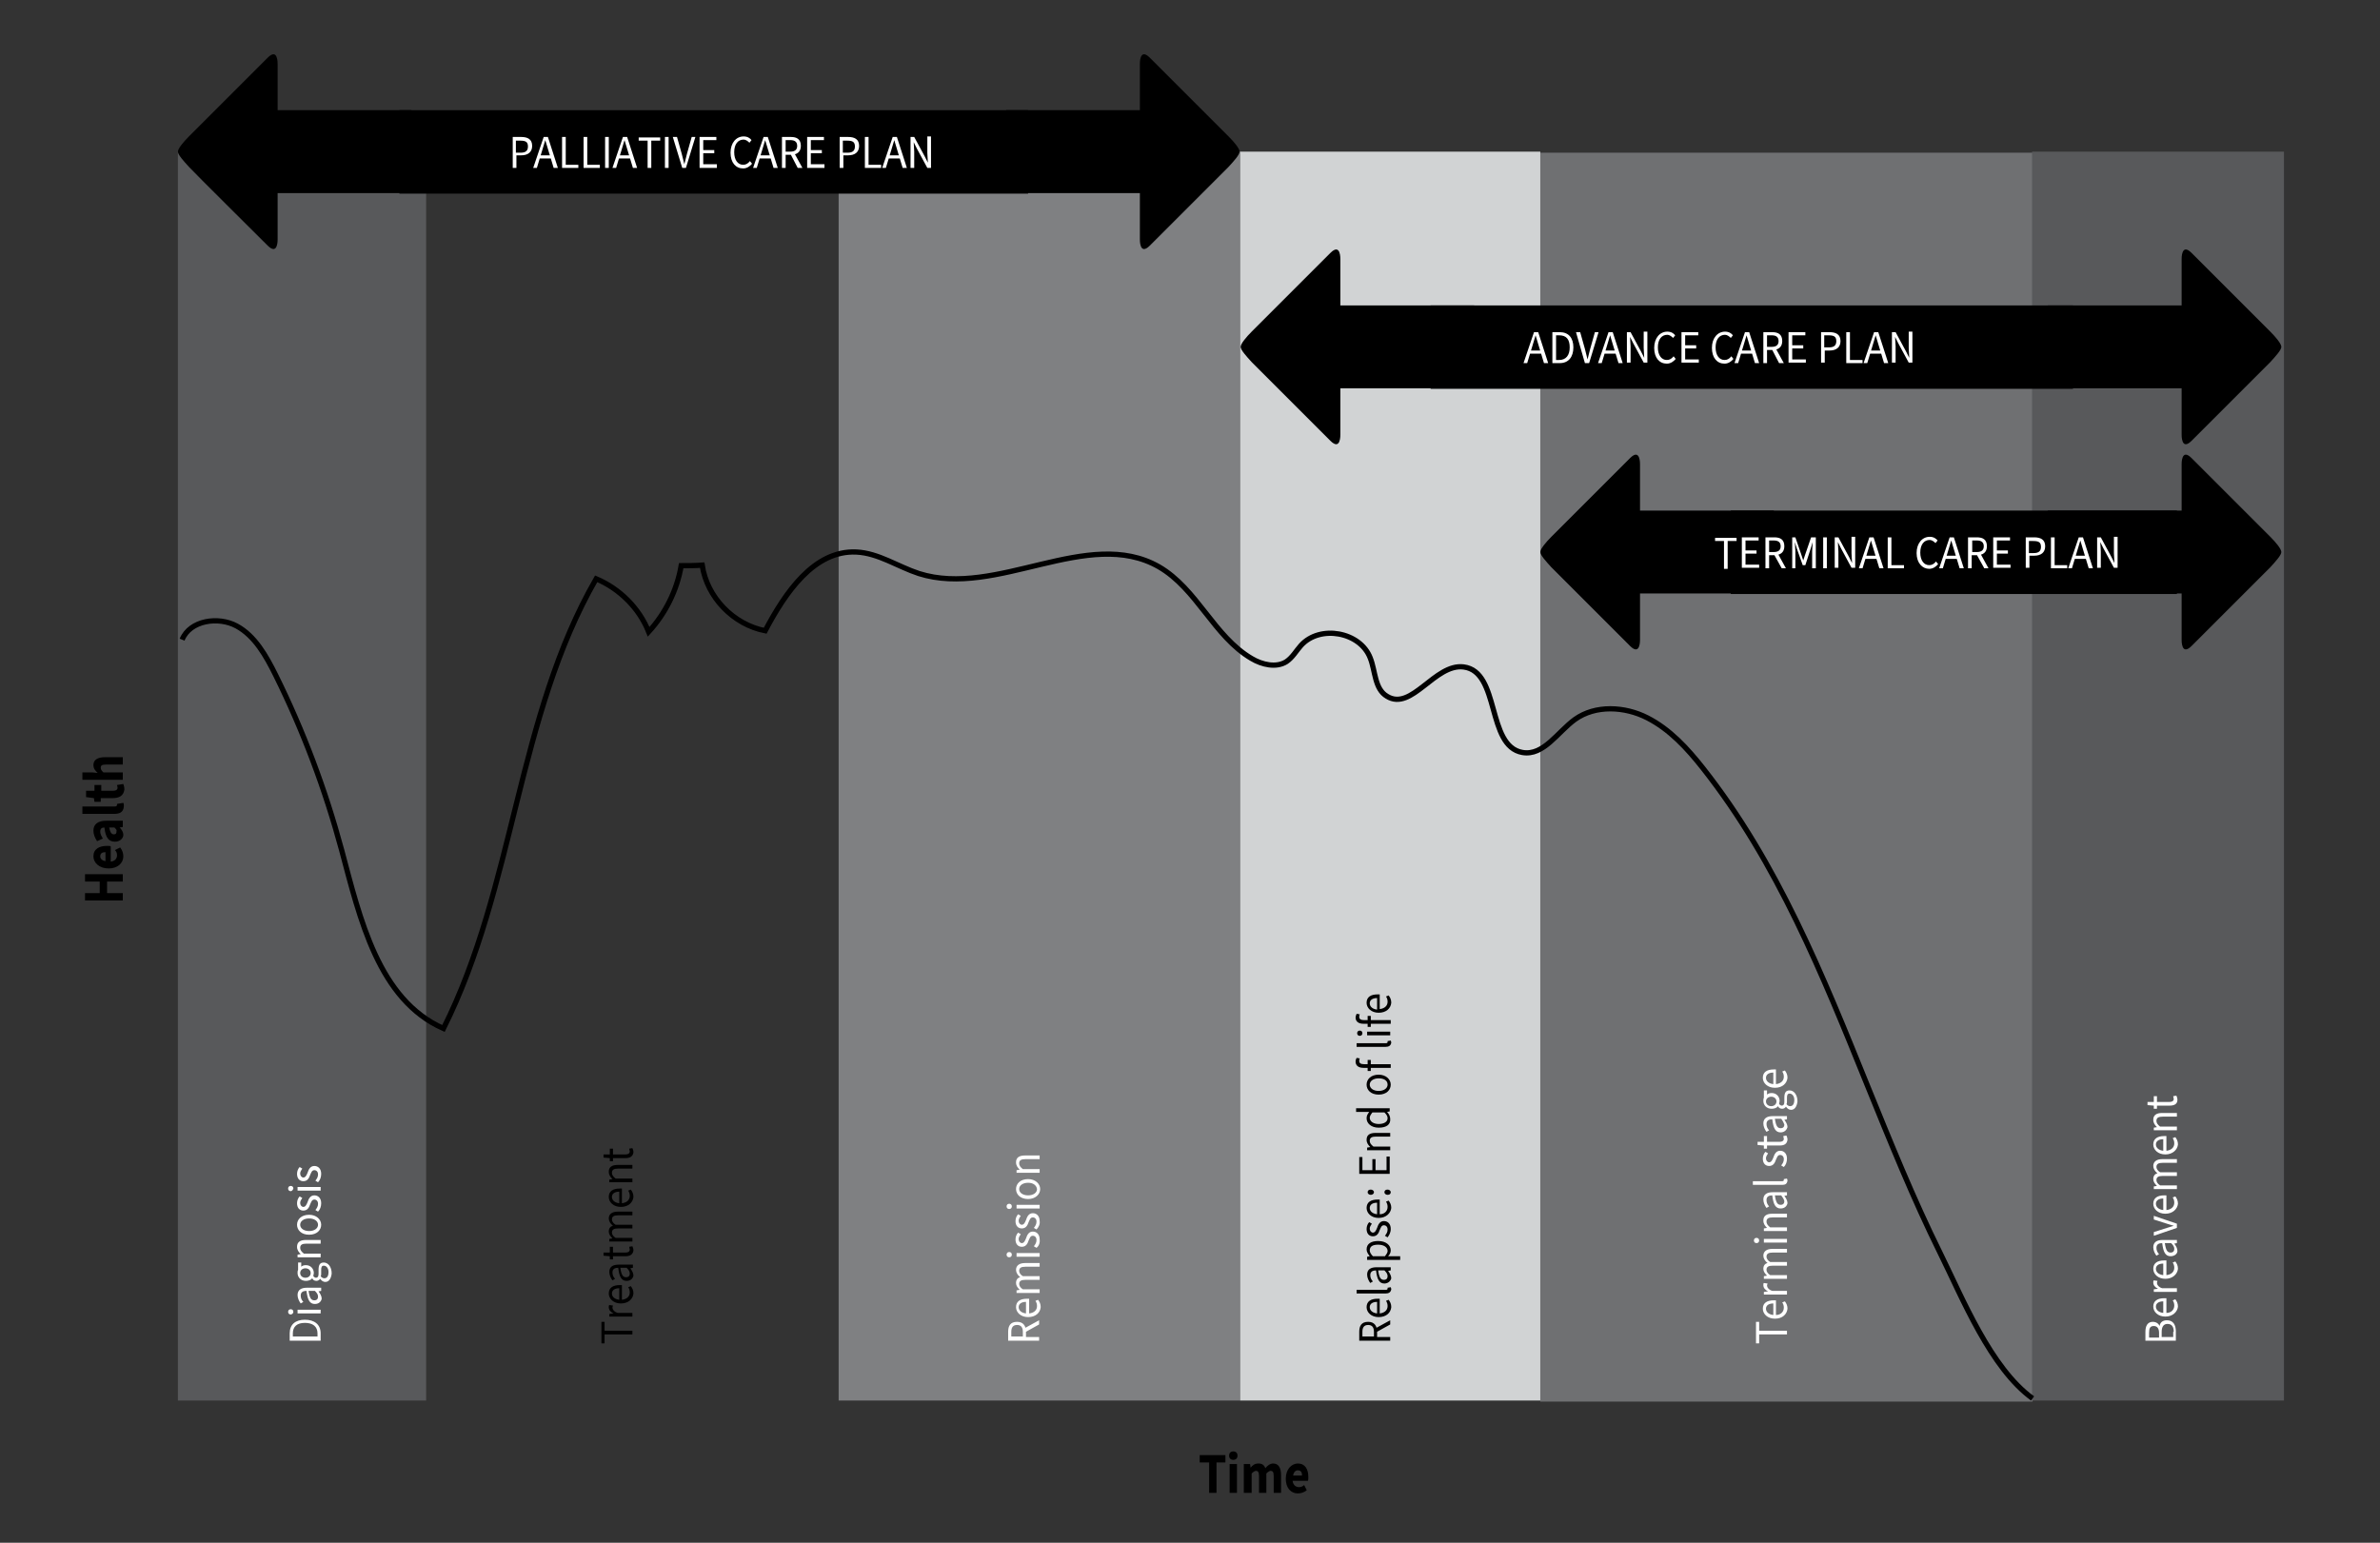 <svg version="1.1" id="Layer_1" xmlns="http://www.w3.org/2000/svg" x="0" y="0" viewBox="0 0 453.5 294" xml:space="preserve"><rect x="0" y="0" width="453.5" height="294" fill="#333333" stroke="none"/><style type="text/css">.st0{fill:none}.st1{fill:#58595b}.st2{fill:#7f8082}.st3{fill:#6f7072}.st4{fill:#d1d3d4}.st5{fill:none;stroke:#000;stroke-miterlimit:10}.st6{fill:#fff}</style><path class="st0" d="M293.6 30.4h93.6v238h-93.6z"/><path class="st1" d="M33.9 28.9h47.3v238H33.9z"/><path class="st0" d="M81.3 28.9h78.5v238H81.3z"/><path class="st2" d="M159.8 28.9h76.5v238h-76.5z"/><path class="st3" d="M293.5 29.1h93.8v238h-93.8z"/><path class="st4" d="M236.3 28.9h57.2v238h-57.2z"/><path class="st1" d="M387.2 28.9h48v238h-48z"/><path class="st5" d="M34.7 121.9c1.5-3.7 6.9-4.5 10.4-2.6s5.6 5.7 7.4 9.3c5.3 10.7 9.5 21.9 12.6 33.4 3.5 13.1 7 28.5 19.4 34 13.6-27.1 14-59.5 29.1-85.7 4.5 1.9 8.2 5.6 10 10.1 3.2-3.5 5.4-7.9 6.2-12.6 1.3 0 2.6 0 4-.1.9 6.1 5.9 11.3 12 12.5 3.8-7.2 9.3-15.4 17.4-15 4.2.2 7.9 2.8 11.9 4.1 14.8 4.7 32.2-9 45.7-1.3 7.3 4.2 10.5 13.3 17.7 17.5 2 1.2 4.7 1.8 6.6.6 1.2-.8 1.9-2.1 2.8-3.1 3.6-4 11.3-2.6 13.2 2.4 1 2.5.8 5.9 3.2 7.3 4.7 2.9 9.1-6.3 14.6-5.6 7 .9 4.3 15.1 11.2 16.3 4 .7 6.7-3.9 10-6.3 3.9-2.8 9.5-2.5 13.8-.3 4.3 2.2 7.6 5.8 10.6 9.6 14.2 18 22.8 39.4 31.3 60.4 4.4 10.8 8.7 21.5 13.9 32 4.3 8.7 9.6 21.9 17.6 27.7"/><path d="M16.2 171.6v-1.4H19V168h-2.8v-1.4h7.2v1.4h-3v2.2h3v1.4h-7.2zM20.7 165.5c-1.8 0-2.9-1.1-2.9-2.3 0-1.4 1.1-2 2.6-2 .3 0 .6 0 .7.1v2.9c.8-.1 1.2-.6 1.2-1.2 0-.4-.1-.7-.4-1l1-.5c.4.5.6 1.1.6 1.7 0 1.2-1 2.3-2.8 2.3zm-.6-3.1c-.6 0-1 .2-1 .8 0 .4.3.8 1 .9v-1.7zM21.9 160.4c-1.2 0-1.8-.8-2-2.7-.5 0-.8.2-.8.8 0 .4.2.8.5 1.3l-1.1.5c-.4-.6-.7-1.3-.7-2 0-1.2.8-1.9 2.5-1.9h3.1v1.2l-.6.1c.4.4.7.9.7 1.4 0 .7-.7 1.3-1.6 1.3zm-.1-2.7h-1c.2 1 .5 1.3.9 1.3s.5-.2.5-.6c.1-.2-.1-.4-.4-.7zM21.7 155.1h-6v-1.4h6.1c.3 0 .5-.1.5-.3v-.2l1.2-.2c.1.2.1.4.1.7-.1 1.1-.8 1.4-1.9 1.4zM21.4 152.1h-2.2v.7H18l-.1-.7-1.5-.2v-1.2H18v-1.1h1.3v1.1h2.2c.6 0 .9-.2.9-.6 0-.2-.1-.3-.1-.5l1.2-.2c.1.3.2.6.2 1.1-.2 1.2-1 1.6-2.3 1.6zM15.7 148.6v-1.4h1.9l1 .1c-.4-.4-.8-.8-.8-1.5 0-1 .8-1.5 2.2-1.5h3.4v1.4h-3.2c-.8 0-1 .2-1 .6 0 .4.2.6.5.9h3.7v1.4h-7.7z"/><path class="st6" d="M55.2 255.5v-1.4c0-1.7 1.1-2.6 2.9-2.6s3 .9 3 2.6v1.4h-5.9zm5.3-1.4c0-1.3-.9-2-2.4-2s-2.3.7-2.3 2v.6h4.7v-.6zM55.4 250.5c-.3 0-.5-.2-.5-.5s.2-.5.5-.5.5.2.5.5-.3.5-.5.5zm1.3-.2v-.7h4.4v.7h-4.4zM60 248.5c-1 0-1.4-.8-1.6-2.5-.6 0-1.1.2-1.1.9 0 .5.2.9.5 1.2l-.5.3c-.3-.4-.6-1-.6-1.6 0-1 .7-1.4 1.8-1.4h2.7v.6l-.5.1c.3.4.6.9.6 1.4-.1.5-.5 1-1.3 1zm0-2.5h-1.2c.2 1.4.5 1.8 1.1 1.8.5 0 .7-.3.7-.7 0-.4-.2-.7-.6-1.1zM62 244.3c-.4 0-.7-.2-1-.6-.1.2-.4.4-.7.4-.4 0-.7-.2-.8-.5-.2.3-.7.5-1.2.5-1 0-1.6-.7-1.6-1.5 0-.2 0-.4.1-.6v-1.4h.6v.8c.2-.2.5-.3.9-.3.9 0 1.5.7 1.5 1.5 0 .2-.1.4-.1.6.1.1.3.3.5.3.3 0 .5-.2.5-.7v-.8c0-1 .3-1.4 1-1.4.8 0 1.5.8 1.5 2.1-.1.9-.5 1.6-1.2 1.6zm-3.8-2.6c-.6 0-1 .4-1 .9s.4.9 1 .9 1-.4 1-.9-.4-.9-1-.9zm3.5-.5c-.4 0-.5.3-.5.8v.7c0 .2 0 .4-.1.5.2.3.5.4.7.4.5 0 .8-.4.8-1.2 0-.7-.4-1.2-.9-1.2zM56.7 239.7v-.6l.6-.1c-.4-.4-.7-.8-.7-1.4 0-.9.6-1.3 1.7-1.3h2.8v.7h-2.7c-.8 0-1.2.2-1.2.8 0 .4.2.7.7 1.1h3.2v.7h-4.4zM58.9 235.3c-1.5 0-2.3-.9-2.3-1.9 0-1 .8-1.9 2.3-1.9 1.4 0 2.3.9 2.3 1.9 0 1-.8 1.9-2.3 1.9zm0-3.1c-1 0-1.7.5-1.7 1.2s.7 1.2 1.7 1.2 1.7-.5 1.7-1.2-.7-1.2-1.7-1.2zM60.6 230.9l-.5-.3c.3-.4.5-.7.5-1.2s-.3-.8-.7-.8c-.5 0-.6.5-.8.9-.2.6-.5 1.2-1.3 1.2-.7 0-1.2-.5-1.2-1.4 0-.5.2-1 .5-1.3l.5.3c-.2.3-.4.6-.4.9 0 .5.3.8.6.8.4 0 .6-.4.8-.9.2-.6.5-1.3 1.3-1.3.7 0 1.3.5 1.3 1.5 0 .6-.2 1.2-.6 1.6zM55.4 227c-.3 0-.5-.2-.5-.5s.2-.5.5-.5.5.2.5.5c-.1.3-.3.5-.5.5zm1.3-.1v-.7h4.4v.7h-4.4zM60.6 225.3l-.5-.3c.3-.4.5-.7.5-1.2s-.3-.8-.7-.8c-.5 0-.6.5-.8.9-.2.6-.5 1.2-1.3 1.2-.7 0-1.2-.5-1.2-1.4 0-.5.2-1 .5-1.3l.5.3c-.2.3-.4.6-.4.9 0 .5.3.8.6.8.4 0 .6-.4.8-.9.2-.6.5-1.3 1.3-1.3.7 0 1.3.5 1.3 1.5 0 .6-.2 1.2-.6 1.6z"/><g><path class="st6" d="M192.1 255.5v-1.7c0-1.1.4-1.9 1.7-1.9 1.2 0 1.7.8 1.7 1.9v1h2.5v.7h-5.9zm2.8-1.7c0-.9-.4-1.3-1.1-1.3-.8 0-1.1.5-1.1 1.3v.9h2.2v-.9zm.4.1l-.4-.6 3.1-1.7v.8l-2.7 1.5zM195.9 251c-1.4 0-2.3-.9-2.3-1.9 0-1.1.8-1.6 2.1-1.6h.4v2.8c.9-.1 1.5-.6 1.5-1.4 0-.4-.1-.7-.3-1l.5-.2c.3.4.5.8.5 1.4-.1 1.1-1 1.9-2.4 1.9zm-.4-2.9c-.9 0-1.4.4-1.4 1s.5 1.1 1.4 1.2v-2.2zM193.7 246.5v-.6l.6-.1c-.4-.4-.7-.8-.7-1.3 0-.6.3-1 .8-1.1-.5-.4-.8-.9-.8-1.4 0-.8.6-1.3 1.7-1.3h2.8v.7h-2.7c-.8 0-1.2.2-1.2.8 0 .3.2.7.7 1h3.2v.7h-2.7c-.8 0-1.2.2-1.2.8 0 .3.2.7.7 1h3.2v.7h-4.4zM192.3 239.6c-.3 0-.5-.2-.5-.5s.2-.5.5-.5.5.2.5.5-.2.5-.5.5zm1.4-.1v-.7h4.4v.7h-4.4zM197.5 237.8l-.5-.3c.3-.4.5-.7.5-1.2s-.3-.8-.7-.8c-.5 0-.6.5-.8.9-.2.6-.5 1.2-1.3 1.2-.7 0-1.2-.5-1.2-1.4 0-.5.2-1 .5-1.3l.5.3c-.2.3-.4.6-.4.9 0 .5.3.8.6.8.4 0 .6-.4.8-.9.2-.6.5-1.3 1.3-1.3.7 0 1.3.5 1.3 1.5.1.7-.2 1.3-.6 1.6zM197.5 234.3l-.5-.3c.3-.4.5-.7.5-1.2s-.3-.8-.7-.8c-.5 0-.6.5-.8.9-.2.6-.5 1.2-1.3 1.2-.7 0-1.2-.5-1.2-1.4 0-.5.2-1 .5-1.3l.5.3c-.2.3-.4.6-.4.9 0 .5.3.8.6.8.4 0 .6-.4.8-.9.2-.6.5-1.3 1.3-1.3.7 0 1.3.5 1.3 1.5.1.6-.2 1.2-.6 1.6zM192.3 230.4c-.3 0-.5-.2-.5-.5s.2-.5.5-.5.5.2.5.5-.2.5-.5.5zm1.4-.1v-.7h4.4v.7h-4.4zM195.9 228.5c-1.5 0-2.3-.9-2.3-1.9s.8-1.9 2.3-1.9c1.4 0 2.3.9 2.3 1.9s-.9 1.9-2.3 1.9zm0-3.1c-1 0-1.7.5-1.7 1.2s.7 1.2 1.7 1.2 1.7-.5 1.7-1.2c-.1-.7-.7-1.2-1.7-1.2zM193.7 223.6v-.6l.6-.1c-.4-.4-.7-.8-.7-1.4 0-.9.6-1.3 1.7-1.3h2.8v.7h-2.7c-.8 0-1.2.2-1.2.8 0 .4.2.7.7 1.1h3.2v.7h-4.4z"/></g><g><path class="st6" d="M335.2 254.3v1.7h-.6v-4.1h.6v1.7h5.3v.7h-5.3zM338.2 251.3c-1.4 0-2.3-.9-2.3-1.9 0-1.1.8-1.6 2.1-1.6h.4v2.8c.9 0 1.5-.6 1.5-1.4 0-.4-.1-.7-.3-1l.5-.2c.3.4.5.8.5 1.4-.1 1-.9 1.9-2.4 1.9zm-.3-2.9c-.9 0-1.4.4-1.4 1s.5 1.1 1.4 1.2v-2.2zM336.1 246.8v-.6l.8-.1c-.6-.3-.9-.7-.9-1.2 0-.2 0-.3.1-.4l.7.1c0 .1-.1.2-.1.4 0 .3.3.8 1 1h2.8v.7h-4.4zM336.1 243.8v-.6l.6-.1c-.4-.4-.7-.8-.7-1.3 0-.6.3-1 .8-1.1-.5-.4-.8-.9-.8-1.4 0-.8.6-1.3 1.7-1.3h2.8v.7h-2.7c-.8 0-1.2.2-1.2.8 0 .3.2.7.7 1h3.2v.7h-2.7c-.8 0-1.2.2-1.2.8 0 .3.2.7.7 1h3.2v.7h-4.4zM334.7 236.9c-.3 0-.5-.2-.5-.5s.2-.5.5-.5.5.2.5.5-.2.5-.5.5zm1.4-.1v-.7h4.4v.7h-4.4zM336.1 234.7v-.6l.6-.1c-.4-.4-.7-.8-.7-1.4 0-.9.6-1.3 1.7-1.3h2.8v.7h-2.7c-.8 0-1.2.2-1.2.8 0 .4.2.7.7 1.1h3.2v.7h-4.4zM339.3 230.3c-1 0-1.4-.8-1.6-2.5-.6 0-1.1.2-1.1.9 0 .5.2.9.5 1.2l-.5.3c-.3-.4-.6-1-.6-1.6 0-1 .7-1.4 1.8-1.4h2.7v.6l-.5.1c.3.4.6.9.6 1.4-.1.5-.5 1-1.3 1zm.1-2.5h-1.2c.2 1.4.5 1.8 1.1 1.8.5 0 .7-.3.7-.7-.1-.4-.3-.7-.6-1.1zM339.6 225.8H334v-.7h5.6c.2 0 .3-.1.3-.2v-.2l.6-.1c0 .1.1.2.1.4-.1.6-.4.8-1 .8zM339.9 222.4l-.5-.3c.3-.4.5-.7.5-1.2s-.3-.8-.7-.8c-.5 0-.6.5-.8.9-.2.6-.5 1.2-1.3 1.2-.7 0-1.2-.5-1.2-1.4 0-.5.2-1 .5-1.3l.5.3c-.2.3-.4.6-.4.9 0 .5.3.8.6.8.4 0 .6-.4.8-.9.2-.6.5-1.3 1.3-1.3.7 0 1.3.5 1.3 1.5 0 .6-.2 1.2-.6 1.6zM339.1 218.3h-2.4v.6h-.6v-.6l-1.2-.1v-.6h1.2v-1.1h.6v1.1h2.4c.5 0 .8-.2.8-.6 0-.1-.1-.3-.1-.5l.6-.1c.1.2.2.5.2.8-.1.8-.6 1.1-1.5 1.1zM339.3 215.8c-1 0-1.4-.8-1.6-2.5-.6 0-1.1.2-1.1.9 0 .5.2.9.5 1.2l-.5.3c-.3-.4-.6-1-.6-1.6 0-1 .7-1.4 1.8-1.4h2.7v.6l-.5.1c.3.4.6.9.6 1.4-.1.4-.5 1-1.3 1zm.1-2.6h-1.2c.2 1.4.5 1.8 1.1 1.8.5 0 .7-.3.7-.7-.1-.3-.3-.7-.6-1.1zM341.3 211.5c-.4 0-.7-.2-1-.6-.1.2-.4.4-.7.4-.4 0-.7-.2-.8-.5-.2.3-.7.5-1.2.5-1 0-1.6-.7-1.6-1.5 0-.2 0-.4.1-.6v-1.4h.6v.8c.2-.2.5-.3.9-.3.9 0 1.5.7 1.5 1.5 0 .2-.1.4-.1.6.1.1.3.3.5.3.3 0 .5-.2.5-.7v-.8c0-1 .3-1.4 1-1.4.8 0 1.5.8 1.5 2.1-.1.9-.5 1.6-1.2 1.6zm-3.8-2.5c-.6 0-1 .4-1 .9s.4.9 1 .9 1-.4 1-.9-.4-.9-1-.9zm3.5-.6c-.4 0-.5.3-.5.8v.7c0 .2 0 .4-.1.5.2.3.5.4.7.4.5 0 .8-.4.8-1.2 0-.7-.4-1.2-.9-1.2zM338.2 207.3c-1.4 0-2.3-.9-2.3-1.9 0-1.1.8-1.6 2.1-1.6h.4v2.8c.9-.1 1.5-.6 1.5-1.4 0-.4-.1-.7-.3-1l.5-.2c.3.4.5.8.5 1.4-.1 1-.9 1.9-2.4 1.9zm-.3-2.9c-.9 0-1.4.4-1.4 1s.5 1.1 1.4 1.2v-2.2z"/></g><g><path class="st6" d="M408.8 255.5v-1.7c0-1.1.4-1.9 1.4-1.9.6 0 1.1.3 1.3.8.1-.7.6-1.1 1.4-1.1 1.2 0 1.7.9 1.7 2.1v1.8h-5.8zm2.6-1.5c0-.9-.4-1.3-1-1.3-.7 0-.9.4-.9 1.3v.9h1.9v-.9zm2.8-.2c0-1-.4-1.5-1.2-1.5-.7 0-1.1.5-1.1 1.5v1h2.2v-1zM412.6 250.9c-1.4 0-2.3-.9-2.3-1.9 0-1.1.8-1.6 2.1-1.6h.4v2.8c.9 0 1.5-.6 1.5-1.4 0-.4-.1-.7-.3-1l.5-.2c.3.4.5.8.5 1.4-.1 1-1 1.9-2.4 1.9zm-.4-2.9c-.9 0-1.4.4-1.4 1s.5 1.1 1.4 1.2V248zM410.4 246.3v-.6l.8-.1c-.6-.3-.9-.7-.9-1.2 0-.2 0-.3.1-.4l.7.1c0 .1-.1.2-.1.4 0 .3.3.8 1 1h2.8v.7h-4.4zM412.6 243.7c-1.4 0-2.3-.9-2.3-1.9 0-1.1.8-1.6 2.1-1.6h.4v2.8c.9-.1 1.5-.6 1.5-1.4 0-.4-.1-.7-.3-1l.5-.2c.3.4.5.8.5 1.4-.1 1-1 1.9-2.4 1.9zm-.4-2.9c-.9 0-1.4.4-1.4 1s.5 1.1 1.4 1.2v-2.2zM413.6 239.4c-1 0-1.4-.8-1.6-2.5-.6 0-1.1.2-1.1.9 0 .5.2.9.5 1.2l-.5.3c-.3-.4-.6-1-.6-1.6 0-1 .7-1.4 1.8-1.4h2.7v.6l-.5.1c.3.4.6.9.6 1.4 0 .5-.5 1-1.3 1zm.1-2.5h-1.2c.2 1.4.5 1.8 1.1 1.8.5 0 .7-.3.7-.7 0-.4-.2-.7-.6-1.1zM410.4 235.5v-.7l2.5-.8c.4-.1.9-.3 1.3-.4-.4-.1-.9-.3-1.3-.4l-2.5-.8v-.7l4.4 1.5v.8l-4.4 1.5zM412.6 231.3c-1.4 0-2.3-.9-2.3-1.9 0-1.1.8-1.6 2.1-1.6h.4v2.8c.9-.1 1.5-.6 1.5-1.4 0-.4-.1-.7-.3-1l.5-.2c.3.4.5.8.5 1.4-.1 1-1 1.9-2.4 1.9zm-.4-2.9c-.9 0-1.4.4-1.4 1s.5 1.1 1.4 1.2v-2.2zM410.4 226.7v-.6l.6-.1c-.4-.4-.7-.8-.7-1.3 0-.6.3-1 .8-1.1-.5-.4-.8-.9-.8-1.4 0-.8.6-1.3 1.7-1.3h2.8v.7h-2.7c-.8 0-1.2.2-1.2.8 0 .3.2.7.7 1h3.2v.7h-2.7c-.8 0-1.2.2-1.2.8 0 .3.2.7.7 1h3.2v.7h-4.4zM412.6 220c-1.4 0-2.3-.9-2.3-1.9 0-1.1.8-1.6 2.1-1.6h.4v2.8c.9-.1 1.5-.6 1.5-1.4 0-.4-.1-.7-.3-1l.5-.2c.3.4.5.8.5 1.4-.1 1-1 1.9-2.4 1.9zm-.4-2.9c-.9 0-1.4.4-1.4 1s.5 1.1 1.4 1.2v-2.2zM410.4 215.5v-.6l.6-.1c-.4-.4-.7-.8-.7-1.4 0-.9.6-1.3 1.7-1.3h2.8v.7h-2.7c-.8 0-1.2.2-1.2.8 0 .4.2.7.7 1.1h3.2v.7h-4.4zM413.4 210.7H411v.6h-.6v-.6l-1.2-.1v-.6h1.2v-1.1h.6v1.1h2.4c.5 0 .8-.2.8-.6 0-.1-.1-.3-.1-.5l.6-.1c.1.2.2.5.2.8 0 .8-.6 1.1-1.5 1.1z"/></g><g><path d="M115.2 254.3v1.7h-.6v-4.1h.6v1.7h5.3v.7h-5.3zM116.1 251v-.6l.8-.1c-.6-.3-.9-.7-.9-1.2 0-.2 0-.3.1-.4l.7.1c0 .1-.1.2-.1.4 0 .3.3.8 1 1h2.8v.7h-4.4zM118.3 248.4c-1.4 0-2.3-.9-2.3-1.9 0-1.1.8-1.6 2.1-1.6h.4v2.8c.9-.1 1.5-.6 1.5-1.4 0-.4-.1-.7-.3-1l.5-.2c.3.4.5.8.5 1.4-.1 1-.9 1.9-2.4 1.9zm-.3-2.9c-.9 0-1.4.4-1.4 1s.5 1.1 1.4 1.2v-2.2zM119.4 244.1c-1 0-1.4-.8-1.6-2.5-.6 0-1.1.2-1.1.9 0 .5.2.9.5 1.2l-.5.3c-.3-.4-.6-1-.6-1.6 0-1 .7-1.4 1.8-1.4h2.7v.6l-.5.1c.3.4.6.9.6 1.4-.1.5-.5 1-1.3 1zm0-2.5h-1.2c.2 1.4.5 1.8 1.1 1.8.5 0 .7-.3.7-.7 0-.4-.2-.7-.6-1.1zM119.2 239.4h-2.4v.6h-.6v-.6l-1.2-.1v-.6h1.2v-1.1h.6v1.1h2.4c.5 0 .8-.2.8-.6 0-.1-.1-.3-.1-.5l.6-.1c.1.2.2.5.2.8-.1.8-.7 1.1-1.5 1.1zM116.1 236.7v-.6l.6-.1c-.4-.4-.7-.8-.7-1.3 0-.6.3-1 .8-1.1-.5-.4-.8-.9-.8-1.4 0-.8.6-1.3 1.7-1.3h2.8v.7h-2.7c-.8 0-1.2.2-1.2.8 0 .3.2.7.7 1h3.2v.7h-2.7c-.8 0-1.2.2-1.2.8 0 .3.2.7.7 1h3.2v.7h-4.4zM118.3 230c-1.4 0-2.3-.9-2.3-1.9 0-1.1.8-1.6 2.1-1.6h.4v2.8c.9-.1 1.5-.6 1.5-1.4 0-.4-.1-.7-.3-1l.5-.2c.3.4.5.8.5 1.4-.1 1-.9 1.9-2.4 1.9zm-.3-2.9c-.9 0-1.4.4-1.4 1s.5 1.1 1.4 1.2v-2.2zM116.1 225.4v-.6l.6-.1c-.4-.4-.7-.8-.7-1.4 0-.9.6-1.3 1.7-1.3h2.8v.7h-2.7c-.8 0-1.2.2-1.2.8 0 .4.2.7.7 1.1h3.2v.7h-4.4zM119.2 220.7h-2.4v.6h-.6v-.6l-1.2-.1v-.6h1.2v-1.1h.6v1.1h2.4c.5 0 .8-.2.8-.6 0-.1-.1-.3-.1-.5l.6-.1c.1.2.2.5.2.8-.1.8-.7 1.1-1.5 1.1z"/></g><g><path d="M259 255.5v-1.7c0-1.1.4-1.9 1.7-1.9 1.2 0 1.7.8 1.7 1.9v1h2.5v.7H259zm2.8-1.7c0-.9-.4-1.3-1.1-1.3-.8 0-1.1.5-1.1 1.3v.9h2.2v-.9zm.4.1l-.4-.6 3.1-1.7v.8l-2.7 1.5zM262.7 251c-1.4 0-2.3-.9-2.3-1.9 0-1.1.8-1.6 2.1-1.6h.4v2.8c.9-.1 1.5-.6 1.5-1.4 0-.4-.1-.7-.3-1l.5-.2c.3.4.5.8.5 1.4-.1 1.1-1 1.9-2.4 1.9zm-.3-2.9c-.9 0-1.4.4-1.4 1s.5 1.1 1.4 1.2v-2.2zM264 246.5h-5.5v-.7h5.6c.2 0 .3-.1.3-.2v-.2l.6-.1c0 .1.1.2.1.4-.1.6-.5.8-1.1.8zM263.8 244.6c-1 0-1.4-.8-1.6-2.5-.6 0-1.1.2-1.1.9 0 .5.2.9.5 1.2l-.5.3c-.3-.4-.6-1-.6-1.6 0-1 .7-1.4 1.8-1.4h2.7v.6l-.5.1c.3.4.6.9.6 1.4-.1.5-.6 1-1.3 1zm0-2.5h-1.2c.2 1.4.5 1.8 1.1 1.8.5 0 .7-.3.7-.7 0-.4-.2-.7-.6-1.1zM260.5 240.1v-.6l.5-.1c-.3-.4-.6-.8-.6-1.3 0-1.1.9-1.6 2.2-1.6 1.5 0 2.4.8 2.4 1.8 0 .4-.2.8-.5 1.1h2.3v.7h-6.3zm2.1-2.9c-1 0-1.6.3-1.6 1.1 0 .3.2.7.6 1.1h2.3c.3-.4.5-.7.5-1 0-.7-.7-1.2-1.8-1.2zM264.4 235.8l-.5-.3c.3-.4.5-.7.5-1.2s-.3-.8-.7-.8c-.5 0-.6.5-.8.9-.2.6-.5 1.2-1.3 1.2-.7 0-1.2-.5-1.2-1.4 0-.5.2-1 .5-1.3l.5.3c-.2.3-.4.6-.4.9 0 .5.3.8.6.8.4 0 .6-.4.8-.9.2-.6.5-1.3 1.3-1.3.7 0 1.3.5 1.3 1.5 0 .7-.3 1.2-.6 1.6zM262.7 232.1c-1.4 0-2.3-.9-2.3-1.9 0-1.1.8-1.6 2.1-1.6h.4v2.8c.9 0 1.5-.6 1.5-1.4 0-.4-.1-.7-.3-1l.5-.2c.3.4.5.8.5 1.4-.1 1-1 1.9-2.4 1.9zm-.3-2.9c-.9 0-1.4.4-1.4 1s.5 1.1 1.4 1.2v-2.2zM261.2 227.7c-.3 0-.6-.2-.6-.5s.2-.5.6-.5c.3 0 .6.2.6.5s-.3.5-.6.5zm3.2 0c-.3 0-.6-.2-.6-.5s.2-.5.6-.5c.3 0 .6.2.6.5s-.2.5-.6.5zM259 223.7v-3.2h.6v2.5h1.9v-2.1h.6v2.1h2.1v-2.6h.6v3.3H259zM260.5 219.3v-.6l.6-.1c-.4-.4-.7-.8-.7-1.4 0-.9.6-1.3 1.7-1.3h2.8v.7h-2.7c-.8 0-1.2.2-1.2.8 0 .4.2.7.7 1.1h3.2v.7h-4.4zM262.7 214.9c-1.4 0-2.3-.8-2.3-1.8 0-.5.2-.8.5-1.2h-2.5v-.7h6.4v.6l-.5.1c.3.3.6.8.6 1.3.1 1.1-.7 1.7-2.2 1.7zm1.1-2.9h-2.3c-.3.4-.5.7-.5 1 0 .7.7 1.2 1.7 1.2s1.7-.4 1.7-1.1c0-.4-.2-.7-.6-1.1zM262.7 208.6c-1.5 0-2.3-.9-2.3-1.9 0-1 .8-1.9 2.3-1.9 1.4 0 2.3.9 2.3 1.9 0 1-.8 1.9-2.3 1.9zm0-3.1c-1 0-1.7.5-1.7 1.2s.7 1.2 1.7 1.2 1.7-.5 1.7-1.2c0-.8-.7-1.2-1.7-1.2zM259.8 203.5c-.9 0-1.5-.4-1.5-1.2 0-.3.1-.5.2-.7l.6.1c-.1.2-.1.3-.1.5 0 .4.3.6.9.6h5.1v.7h-5.2zm.8.6V202h.6v2.1h-.6zM264 199.5h-5.5v-.7h5.6c.2 0 .3-.1.3-.2v-.2l.6-.1c0 .1.1.2.1.4-.1.6-.5.8-1.1.8zM259.1 197.4c-.3 0-.5-.2-.5-.5s.2-.5.5-.5.5.2.5.5-.2.5-.5.5zm1.4-.1v-.7h4.4v.7h-4.4zM259.8 195.1c-.9 0-1.5-.4-1.5-1.2 0-.2.1-.5.2-.7l.6.1c-.1.2-.1.3-.1.5 0 .4.3.6.9.6h5.1v.7h-5.2zm.8.6v-2.1h.6v2.1h-.6zM262.7 193c-1.4 0-2.3-.9-2.3-1.9 0-1.1.8-1.6 2.1-1.6h.4v2.8c.9-.1 1.5-.6 1.5-1.4 0-.4-.1-.7-.3-1l.5-.2c.3.4.5.8.5 1.4-.1 1.1-1 1.9-2.4 1.9zm-.3-2.8c-.9 0-1.4.4-1.4 1s.5 1.1 1.4 1.2v-2.2z"/></g><g><path d="M230.3 278.7h-1.7v-1.4h4.9v1.4h-1.7v5.8h-1.4v-5.8zM234.2 277.4c0-.5.3-.8.8-.8s.8.3.8.8-.3.8-.8.8-.8-.3-.8-.8zm.1 1.6h1.4v5.5h-1.4V279zM237 279h1.2l.1.7c.4-.5.8-.8 1.5-.8s1.1.3 1.3.9c.4-.5.9-.9 1.5-.9 1 0 1.5.8 1.5 2.2v3.4h-1.4v-3.2c0-.8-.2-1-.6-1-.2 0-.5.2-.8.5v3.7h-1.4v-3.2c0-.8-.2-1-.6-1-.2 0-.5.2-.8.5v3.7H237V279zM245 281.8c0-1.8 1.1-2.9 2.3-2.9 1.4 0 2 1.1 2 2.6 0 .3 0 .6-.1.7h-2.9c.1.8.6 1.2 1.2 1.2.4 0 .7-.1 1-.4l.5 1c-.5.4-1.1.6-1.7.6-1.3 0-2.3-1-2.3-2.8zm3.1-.6c0-.6-.2-1-.8-1-.4 0-.8.3-.9 1h1.7z"/></g><g><path d="M78.4 21H52.9v-8.8S53 9 51 11L36 26c-1 1-2.1 2.3-2.1 2.9s1.1 1.8 2.1 2.9 13 13 15 15 1.9-1.2 1.9-1.2v-8.8h25.6L78.4 21zM191.7 21h25.5v-8.8s-.1-3.2 1.9-1.2l15 15c1 1 2.1 2.3 2.1 2.9s-1.1 1.8-2.1 2.9l-15 15c-2 2-1.9-1.2-1.9-1.2v-8.8h-25.5-.1l.1-15.8z"/><path d="M76.1 21h119.8v15.9H76.1z"/></g><g><path class="st6" d="M97.7 26.1h1.6c1.2 0 2.1.4 2.1 1.7 0 1.2-.8 1.8-2.1 1.8h-.9V32h-.7v-5.9zm1.5 3c1 0 1.4-.4 1.4-1.2 0-.9-.5-1.1-1.5-1.1h-.8v2.3h.9zM103.6 26.1h.8l1.9 5.9h-.8l-1-3.3c-.2-.7-.4-1.3-.6-2-.2.7-.4 1.3-.6 2l-1 3.3h-.7l2-5.9zm-.9 3.5h2.6v.6h-2.6v-.6zM107.1 26.1h.7v5.3h2.4v.6h-3.1v-5.9zM111.2 26.1h.7v5.3h2.4v.6h-3.1v-5.9zM115.3 26.1h.7V32h-.7v-5.9zM118.7 26.1h.8l1.9 5.9h-.8l-1-3.3c-.2-.7-.4-1.3-.6-2-.2.7-.4 1.3-.6 2l-1 3.3h-.7l2-5.9zm-.9 3.5h2.6v.6h-2.6v-.6zM123.4 26.8h-1.7v-.6h4.1v.6h-1.7V32h-.7v-5.2zM126.7 26.1h.7V32h-.7v-5.9zM128.2 26.1h.8l.9 3.2c.2.7.3 1.3.5 2 .2-.7.3-1.3.5-2l.9-3.2h.7l-1.8 5.9h-.7l-1.8-5.9zM133.3 26.1h3.2v.6H134v1.9h2.1v.6H134v2.1h2.6v.7h-3.3v-5.9zM139.2 29.1c0-1.9 1.1-3.1 2.5-3.1.7 0 1.2.3 1.5.7l-.4.5c-.3-.3-.7-.6-1.1-.6-1.1 0-1.8.9-1.8 2.4s.7 2.4 1.7 2.4c.5 0 .9-.2 1.3-.7l.4.5c-.4.5-1 .9-1.7.9-1.4 0-2.4-1.1-2.4-3zM145.5 26.1h.8l1.9 5.9h-.8l-1-3.3c-.2-.7-.4-1.3-.6-2-.2.7-.4 1.3-.6 2l-1 3.3h-.7l2-5.9zm-.9 3.5h2.6v.6h-2.6v-.6zM149 26.1h1.7c1.1 0 1.9.4 1.9 1.7 0 1.2-.8 1.7-1.9 1.7h-1V32h-.7v-5.9zm1.6 2.8c.9 0 1.3-.4 1.3-1.1 0-.8-.5-1.1-1.3-1.1h-.9v2.2h.9zm0 .4l.6-.4 1.7 3.1h-.9l-1.4-2.7zM153.8 26.1h3.2v.6h-2.5v1.9h2.1v.6h-2.1v2.1h2.6v.7h-3.3v-5.9zM160 26.1h1.6c1.2 0 2.1.4 2.1 1.7 0 1.2-.8 1.8-2.1 1.8h-.9V32h-.7v-5.9zm1.5 3c1 0 1.4-.4 1.4-1.2 0-.9-.5-1.1-1.5-1.1h-.8v2.3h.9zM164.8 26.1h.7v5.3h2.4v.6h-3.1v-5.9zM170.1 26.1h.8l1.9 5.9h-.8l-1-3.3c-.2-.7-.4-1.3-.6-2-.2.7-.4 1.3-.6 2l-1 3.3h-.7l2-5.9zm-.9 3.5h2.6v.6h-2.6v-.6zM173.5 26.1h.7l2 3.7.6 1.2c0-.6-.1-1.3-.1-1.9V26h.7v6h-.7l-2-3.7-.6-1.2c0 .6.1 1.2.1 1.8V32h-.7v-5.9z"/></g><g><path d="M280.9 58.2h-25.5v-8.8s.1-3.2-1.9-1.2l-15 15c-1 1-2.1 2.3-2.1 2.9s1.1 1.8 2.1 2.9l15 15c2 2 1.9-1.2 1.9-1.2V74H281l-.1-15.8zM390.2 58.2h25.5v-8.8s-.1-3.2 1.9-1.2l15 15c1 1 2.1 2.3 2.1 2.9s-1.1 1.8-2.1 2.9l-15 15c-2 2-1.9-1.2-1.9-1.2V74h-25.5-.1l.1-15.8z"/><path d="M272.6 58.2H395v15.9H272.6z"/></g><g><path class="st6" d="M292.3 63.3h.8l1.9 5.9h-.8l-1-3.3c-.2-.7-.4-1.3-.6-2-.2.7-.4 1.3-.6 2l-1 3.3h-.7l2-5.9zm-.9 3.5h2.6v.6h-2.6v-.6zM295.8 63.3h1.4c1.7 0 2.6 1.1 2.6 2.9s-.9 3-2.6 3h-1.4v-5.9zm1.3 5.3c1.3 0 2-.9 2-2.4s-.6-2.3-2-2.3h-.6v4.7h.6zM300.3 63.3h.8l.9 3.2c.2.7.3 1.3.5 2 .2-.7.3-1.3.5-2l.9-3.2h.7l-1.8 5.9h-.8l-1.7-5.9zM306.5 63.3h.8l1.9 5.9h-.8l-1-3.3c-.2-.7-.4-1.3-.6-2-.2.7-.4 1.3-.6 2l-1 3.3h-.7l2-5.9zm-.9 3.5h2.6v.6h-2.6v-.6zM310 63.3h.7l2 3.7.6 1.2c0-.6-.1-1.3-.1-1.9v-3.1h.7v5.9h-.7l-2-3.7-.6-1.2c0 .6.1 1.2.1 1.8v3.1h-.7v-5.8zM315.2 66.3c0-1.9 1.1-3.1 2.5-3.1.7 0 1.2.3 1.5.7l-.4.5c-.3-.3-.7-.6-1.1-.6-1.1 0-1.8.9-1.8 2.4s.7 2.4 1.7 2.4c.5 0 .9-.2 1.3-.7l.4.5c-.4.5-1 .9-1.7.9-1.4 0-2.4-1.1-2.4-3zM320.4 63.3h3.2v.6h-2.5v1.9h2.1v.6h-2.1v2.1h2.6v.6h-3.3v-5.8zM326.2 66.3c0-1.9 1.1-3.1 2.5-3.1.7 0 1.2.3 1.5.7l-.4.5c-.3-.3-.7-.6-1.1-.6-1.1 0-1.8.9-1.8 2.4s.7 2.4 1.7 2.4c.5 0 .9-.2 1.3-.7l.4.5c-.4.5-1 .9-1.7.9-1.4 0-2.4-1.1-2.4-3zM332.5 63.3h.8l1.9 5.9h-.8l-1-3.3c-.2-.7-.4-1.3-.6-2-.2.7-.4 1.3-.6 2l-1 3.3h-.7l2-5.9zm-.9 3.5h2.6v.6h-2.6v-.6zM336 63.3h1.7c1.1 0 1.9.4 1.9 1.7 0 1.2-.8 1.7-1.9 1.7h-1v2.5h-.7v-5.9zm1.6 2.8c.9 0 1.3-.4 1.3-1.1 0-.8-.5-1.1-1.3-1.1h-.9v2.2h.9zm0 .4l.6-.4 1.7 3.1h-.9l-1.4-2.7zM340.8 63.3h3.2v.6h-2.5v1.9h2.1v.6h-2.1v2.1h2.6v.6h-3.3v-5.8zM347 63.3h1.6c1.2 0 2.1.4 2.1 1.7 0 1.2-.8 1.8-2.1 1.8h-.9v2.3h-.7v-5.8zm1.5 2.9c1 0 1.4-.4 1.4-1.2 0-.9-.5-1.1-1.5-1.1h-.8v2.3h.9zM351.8 63.3h.7v5.3h2.4v.6h-3.1v-5.9zM357.1 63.3h.8l1.9 5.9h-.8l-1-3.3c-.2-.7-.4-1.3-.6-2-.2.7-.4 1.3-.6 2l-1 3.3h-.7l2-5.9zm-.9 3.5h2.6v.6h-2.6v-.6zM360.5 63.3h.7l2 3.7.6 1.2c0-.6-.1-1.3-.1-1.9v-3.1h.7v5.9h-.7l-2-3.7-.6-1.2c0 .6.1 1.2.1 1.8v3.1h-.7v-5.8z"/></g><g><path d="M338 97.3h-25.5v-8.8s.1-3.2-1.9-1.2l-15 15c-1 1-2.1 2.3-2.1 2.9s1.1 1.8 2.1 2.9l15 15c2 2 1.9-1.2 1.9-1.2v-8.8h25.6l-.1-15.8c.1 0 .1 0 0 0zM390.2 97.3h25.5v-8.8s-.1-3.2 1.9-1.2l15 15c1 1 2.1 2.3 2.1 2.9s-1.1 1.8-2.1 2.9l-15 15c-2 2-1.9-1.2-1.9-1.2v-8.8h-25.5-.1l.1-15.8z"/><path d="M329.8 97.3h85v15.9h-85z"/></g><g><path class="st6" d="M328.5 103.1h-1.7v-.6h4.1v.6h-1.7v5.3h-.7v-5.3zM331.9 102.4h3.2v.6h-2.5v1.9h2.1v.6h-2.1v2.1h2.6v.6h-3.3v-5.8zM336.4 102.4h1.7c1.1 0 1.9.4 1.9 1.7 0 1.2-.8 1.7-1.9 1.7h-1v2.5h-.7v-5.9zm1.6 2.8c.9 0 1.3-.4 1.3-1.1 0-.8-.5-1.1-1.3-1.1h-.9v2.2h.9zm0 .4l.6-.4 1.7 3.1h-.8l-1.5-2.7zM341.2 102.4h.9l1.1 3.2c.1.4.3.8.4 1.2.1-.4.3-.8.4-1.2l1.1-3.2h.9v5.9h-.7V105c0-.5.1-1.2.1-1.7l-.4 1.3-1 3.1h-.5l-1.1-3.1-.4-1.3c0 .5.1 1.2.1 1.7v3.3h-.6v-5.9zM347.4 102.4h.7v5.9h-.7v-5.9zM349.6 102.4h.7l2 3.7.6 1.2c0-.6-.1-1.3-.1-1.9v-3.1h.7v5.9h-.7l-2-3.7-.6-1.2c0 .6.1 1.2.1 1.8v3.1h-.7v-5.8zM356.2 102.4h.8l1.9 5.9h-.8l-1-3.3c-.2-.7-.4-1.3-.6-2-.2.7-.4 1.3-.6 2l-1 3.3h-.7l2-5.9zm-.8 3.5h2.6v.6h-2.6v-.6zM359.7 102.4h.7v5.3h2.4v.6h-3.1v-5.9zM365.2 105.4c0-1.9 1.1-3.1 2.5-3.1.7 0 1.2.3 1.5.7l-.4.5c-.3-.3-.7-.6-1.1-.6-1.1 0-1.8.9-1.8 2.4s.7 2.4 1.7 2.4c.5 0 .9-.2 1.3-.7l.4.5c-.4.5-1 .9-1.7.9-1.3 0-2.4-1.1-2.4-3zM371.5 102.4h.8l1.9 5.9h-.8l-1-3.3c-.2-.7-.4-1.3-.6-2-.2.7-.4 1.3-.6 2l-1 3.3h-.7l2-5.9zm-.9 3.5h2.6v.6h-2.6v-.6zM375 102.4h1.7c1.1 0 1.9.4 1.9 1.7 0 1.2-.8 1.7-1.9 1.7h-1v2.5h-.7v-5.9zm1.7 2.8c.9 0 1.3-.4 1.3-1.1 0-.8-.5-1.1-1.3-1.1h-.9v2.2h.9zm-.1.4l.6-.4 1.7 3.1h-.8l-1.5-2.7zM379.8 102.4h3.2v.6h-2.5v1.9h2.1v.6h-2.1v2.1h2.6v.6h-3.3v-5.8zM386 102.4h1.6c1.2 0 2.1.4 2.1 1.7 0 1.2-.8 1.8-2.1 1.8h-.9v2.3h-.7v-5.8zm1.5 3c1 0 1.4-.4 1.4-1.2 0-.9-.5-1.1-1.5-1.1h-.8v2.3h.9zM390.8 102.4h.7v5.3h2.4v.6h-3.1v-5.9zM396.1 102.4h.8l1.9 5.9h-.8l-1-3.3c-.2-.7-.4-1.3-.6-2-.2.7-.4 1.3-.6 2l-1 3.3h-.7l2-5.9zm-.9 3.5h2.6v.6h-2.6v-.6zM399.6 102.4h.7l2 3.7.6 1.2c0-.6-.1-1.3-.1-1.9v-3.1h.7v5.9h-.7l-2-3.7-.6-1.2c0 .6.1 1.2.1 1.8v3.1h-.7v-5.8z"/></g></svg>